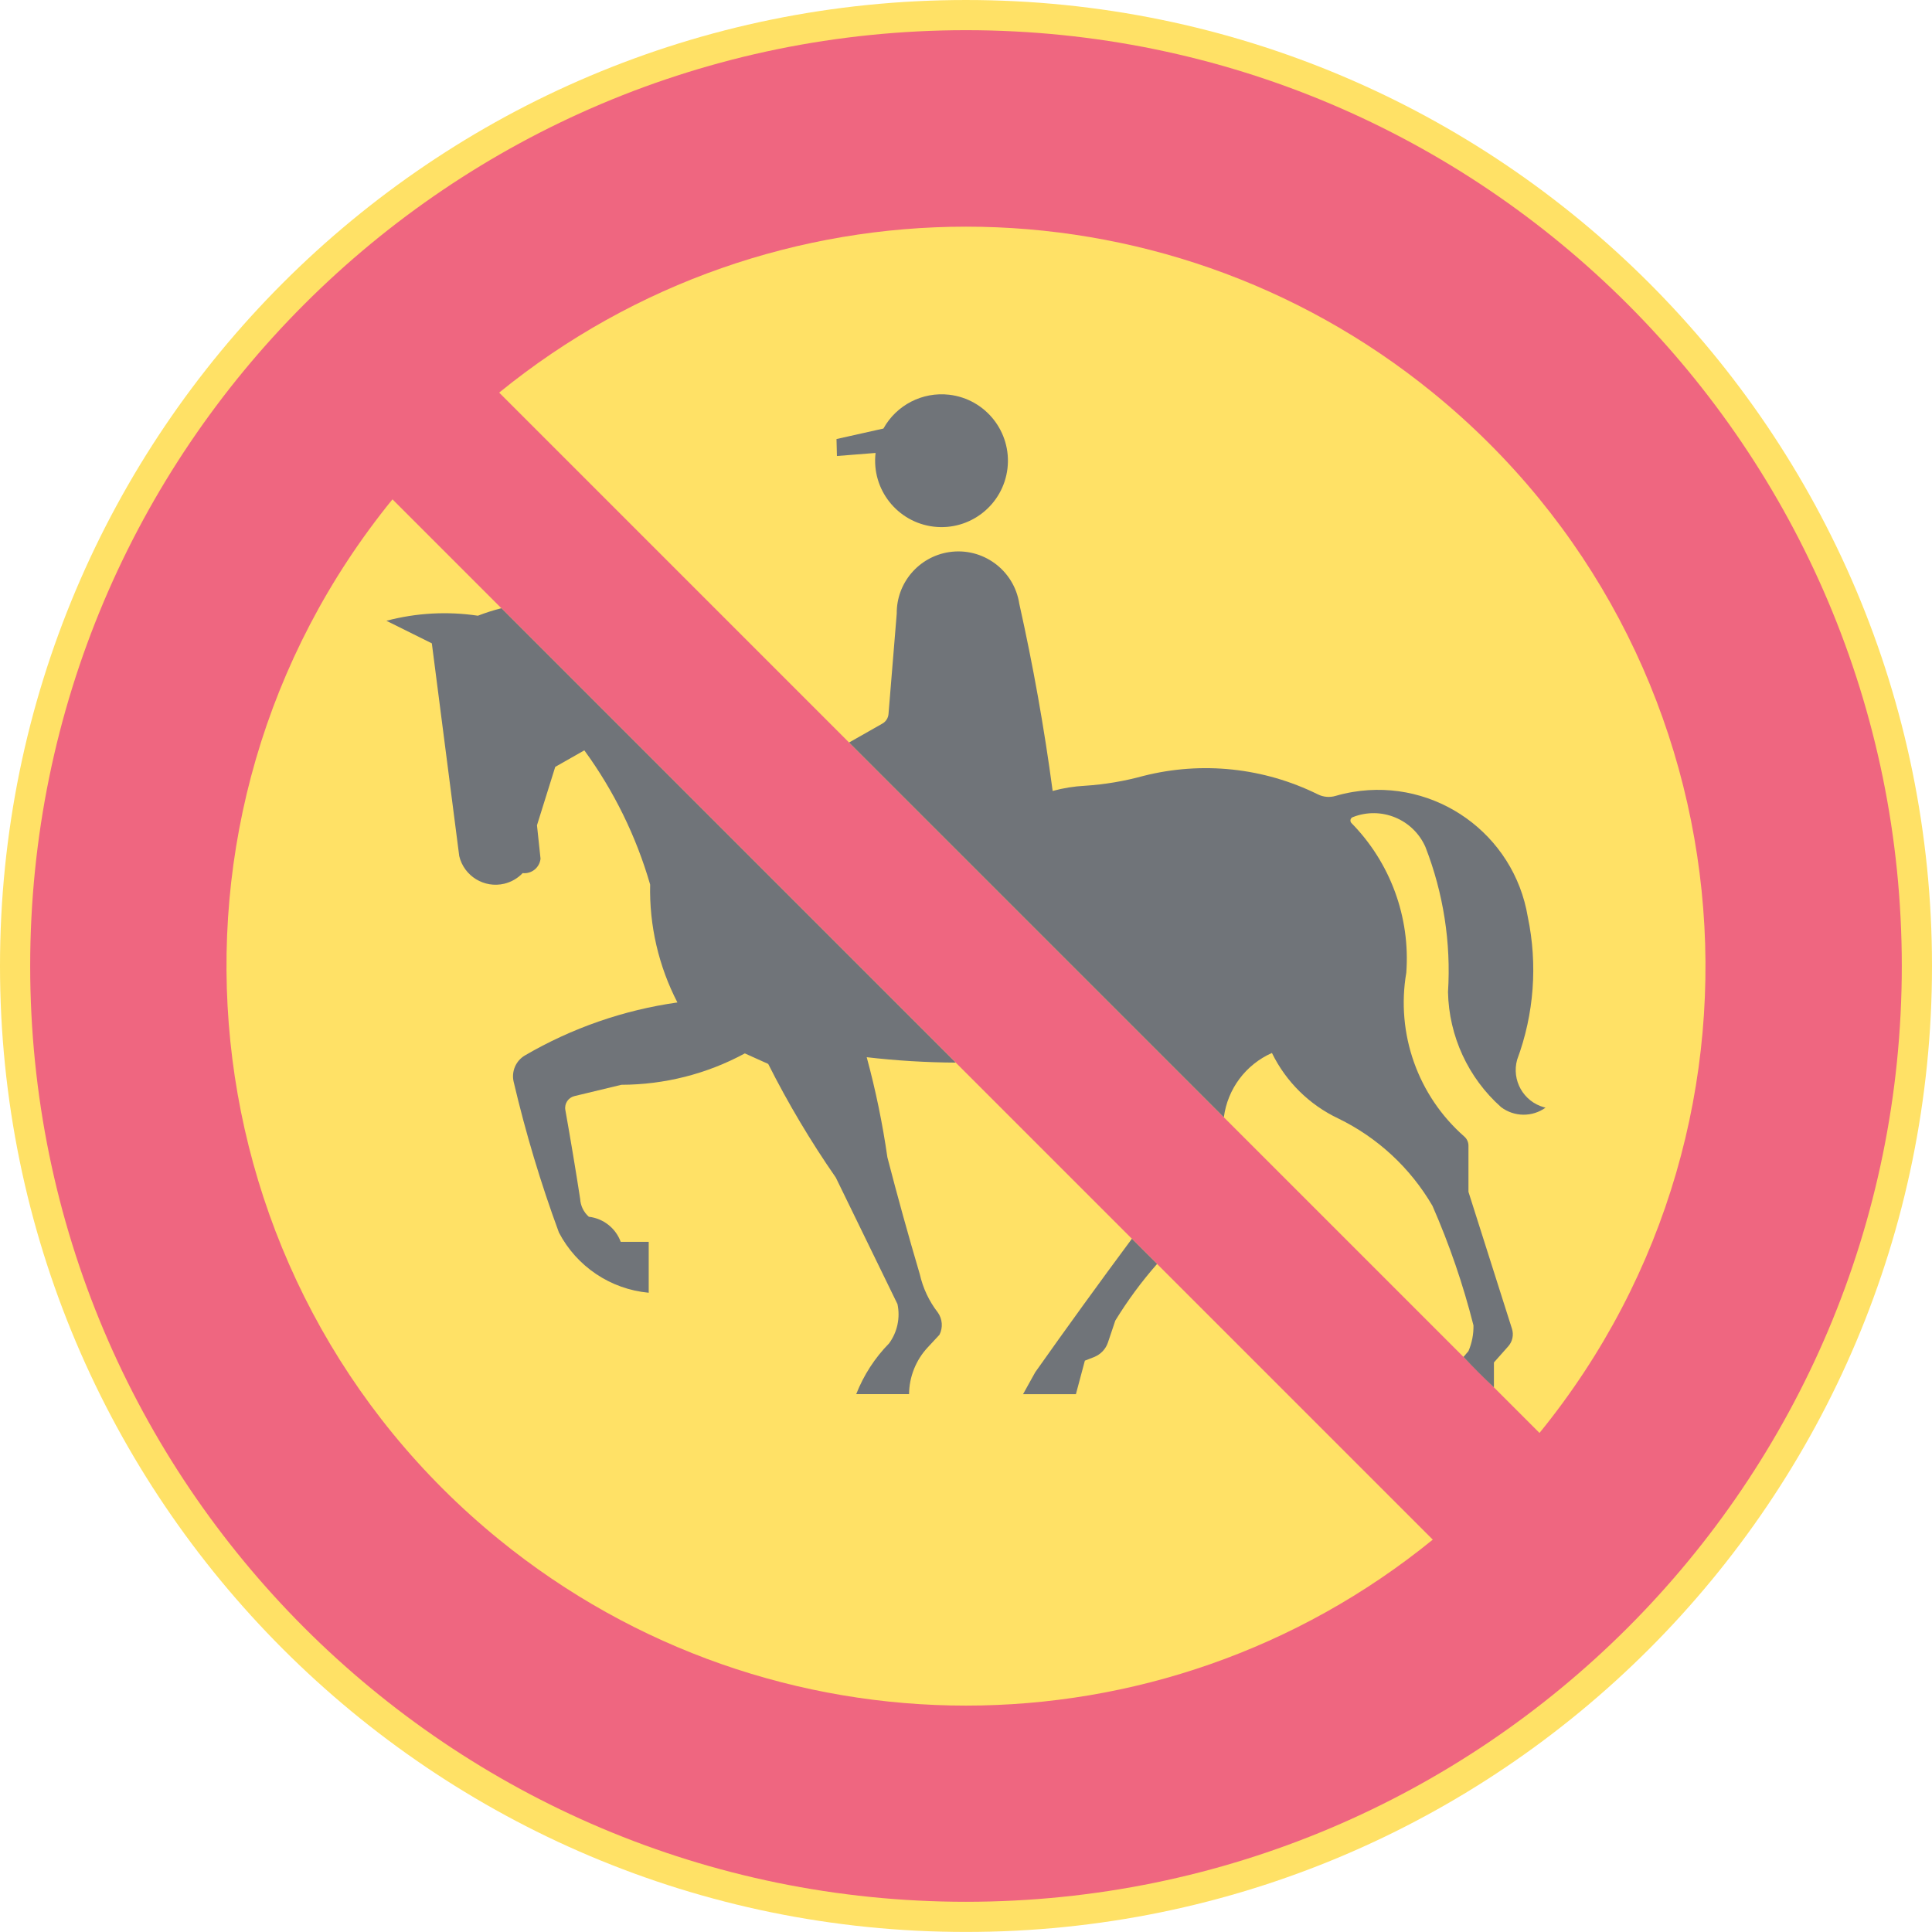 <ns0:svg xmlns:dc="http://purl.org/dc/elements/1.1/" xmlns:ns0="http://www.w3.org/2000/svg" xmlns:ns1="http://sodipodi.sourceforge.net/DTD/sodipodi-0.dtd" xmlns:ns2="http://www.inkscape.org/namespaces/inkscape" xmlns:ns4="http://creativecommons.org/ns#" xmlns:rdf="http://www.w3.org/1999/02/22-rdf-syntax-ns#" version="1.1" id="Layer_1" x="0px" y="0px" width="396.853" height="396.845" viewBox="0 0 396.853 396.845" xml:space="preserve" ns1:docname="C16.svg" ns2:version="0.92.5 (2060ec1f9f, 2020-04-08)" opacity="0.6"><ns0:defs id="defs294" /><ns1:namedview pagecolor="#ffffff" bordercolor="#666666" borderopacity="1" objecttolerance="10" gridtolerance="10" guidetolerance="10" ns2:pageopacity="0" ns2:pageshadow="2" ns2:window-width="640" ns2:window-height="480" id="namedview292" showgrid="false" ns2:zoom="0.55503813" ns2:cx="198.4265" ns2:cy="198.42299" ns2:window-x="0" ns2:window-y="0" ns2:window-maximized="0" ns2:current-layer="Layer_1" />
<ns0:g id="CIRCLE_2_" transform="translate(-14.172,-14.176)">
	<ns0:path style="fill:#ffcd00" d="m 411.025,212.599 c 0,-109.584 -88.84,-198.423 -198.43,-198.423 -109.588,0 -198.423,88.839 -198.423,198.423 0,109.588 88.835,198.422 198.423,198.422 109.59,0 198.43,-88.834 198.43,-198.422 z" id="path267" ns2:connector-curvature="0" />
</ns0:g>
<ns0:g id="CIRCLE_3_" transform="translate(-14.172,-14.176)">
	<ns0:path style="fill:#e4002b" d="m 404.821,212.599 c 0,-106.162 -86.063,-192.224 -192.226,-192.224 -106.162,0 -192.223,86.062 -192.223,192.224 0,106.166 86.062,192.223 192.223,192.223 106.163,-10e-4 192.226,-86.063 192.226,-192.223 z" id="path270" ns2:connector-curvature="0" />
</ns0:g>
<ns0:g id="LWPOLYLINE_6_" transform="translate(-14.172,-14.176)">
	<ns0:path style="fill:#ffcd00" d="m 308.479,330.433 c -55.845,45.457 -135.926,45.457 -191.771,0 C 51.647,277.478 41.832,181.808 94.791,116.744 Z" id="path273" ns2:connector-curvature="0" />
</ns0:g>
<ns0:g id="LWPOLYLINE_7_" transform="translate(-14.172,-14.176)">
	<ns0:path style="fill:#ffcd00" d="m 330.4,308.517 c 52.959,-65.066 43.148,-160.74 -21.921,-213.694 -55.845,-45.452 -135.926,-45.452 -191.771,0 z" id="path276" ns2:connector-curvature="0" />
</ns0:g>
<ns0:g id="LWPOLYLINE_8_" transform="translate(-14.172,-14.176)">
	<ns0:path style="fill:#101820" d="m 246.673,268.628 c -6.718,9.057 -13.336,18.197 -19.847,27.408 l -2.507,4.514 h 10.856 l 1.84,-6.881 1.902,-0.748 c 1.344,-0.533 2.381,-1.623 2.841,-2.994 l 1.506,-4.482 c 2.525,-4.121 5.393,-8.016 8.585,-11.645 z" id="path279" ns2:connector-curvature="0" />
</ns0:g>
<ns0:g id="LWPOLYLINE_9_" transform="translate(-14.172,-14.176)">
	<ns0:path style="fill:#101820" d="m 321.041,299.155 v -5.121 l 2.948,-3.318 c 0.866,-0.979 1.154,-2.35 0.758,-3.594 l -8.937,-28.129 v -9.492 c 0,-0.711 -0.315,-1.389 -0.848,-1.861 -9.559,-8.391 -14.067,-21.137 -11.921,-33.666 0.839,-11.389 -3.265,-22.584 -11.263,-30.732 -0.072,-0.072 -0.126,-0.153 -0.162,-0.248 -0.145,-0.383 0.036,-0.815 0.424,-0.965 5.816,-2.304 12.407,0.401 14.933,6.128 3.688,9.478 5.275,19.649 4.635,29.797 0.189,9.055 4.139,17.621 10.902,23.639 2.696,2.033 6.393,2.074 9.135,0.109 -0.117,-0.027 -0.226,-0.059 -0.343,-0.09 -4.211,-1.182 -6.673,-5.555 -5.492,-9.768 3.481,-9.381 4.238,-19.559 2.183,-29.346 -2.832,-16.994 -18.909,-28.482 -35.898,-25.65 -1.217,0.202 -2.426,0.478 -3.616,0.824 -1.189,0.348 -2.471,0.234 -3.589,-0.319 -11.109,-5.496 -23.823,-6.845 -35.844,-3.797 -3.923,1.078 -7.944,1.759 -12.002,2.021 -2.245,0.117 -4.473,0.473 -6.646,1.068 -1.723,-12.913 -4.014,-25.745 -6.854,-38.459 -1.064,-6.912 -7.519,-11.655 -14.43,-10.6 -6.231,0.956 -10.812,6.344 -10.744,12.642 l -1.691,20.623 c -0.067,0.815 -0.537,1.546 -1.249,1.952 l -6.849,3.891 76.983,76.982 c 0.758,-5.826 4.5,-10.83 9.874,-13.211 2.886,5.906 7.692,10.65 13.626,13.455 8.088,3.926 14.824,10.176 19.351,17.947 3.481,7.941 6.294,16.15 8.423,24.555 0.036,1.813 -0.316,3.611 -1.028,5.279 -0.352,0.393 -0.694,0.795 -1.019,1.199 2.02,2.148 4.103,4.236 6.25,6.255 z" id="path282" ns2:connector-curvature="0" />
</ns0:g>
<ns0:g id="LWPOLYLINE_10_" transform="translate(-14.172,-14.176)">
	<ns0:path style="fill:#101820" d="m 117.16,139.111 c -1.637,0.415 -3.247,0.929 -4.825,1.538 -6.267,-0.933 -12.66,-0.582 -18.792,1.042 l 9.333,4.635 5.631,43.712 c 0.997,4.121 5.145,6.65 9.265,5.658 1.438,-0.352 2.742,-1.104 3.76,-2.173 1.831,0.198 3.477,-1.127 3.67,-2.962 0,-0.005 -0.73,-6.867 -0.73,-6.867 l 3.751,-11.993 5.974,-3.396 c 6.082,8.333 10.659,17.666 13.521,27.571 -0.189,8.413 1.736,16.741 5.6,24.215 -11.042,1.561 -21.678,5.254 -31.309,10.875 -1.88,1.096 -2.827,3.297 -2.327,5.42 2.462,10.5 5.568,20.84 9.297,30.961 3.652,6.988 10.595,11.646 18.445,12.373 v -10.457 h -5.749 c -1.037,-2.813 -3.566,-4.807 -6.546,-5.152 -1.064,-0.93 -1.709,-2.254 -1.786,-3.67 -0.942,-6.096 -1.961,-12.184 -3.043,-18.262 -0.23,-1.289 0.582,-2.537 1.857,-2.85 l 9.653,-2.326 c 8.855,-0.018 17.575,-2.23 25.361,-6.447 l 4.797,2.16 c 4.08,8.098 8.724,15.902 13.891,23.35 l 12.661,25.98 c 0.604,2.813 -0.023,5.748 -1.718,8.07 -2.931,2.984 -5.226,6.533 -6.754,10.428 h 10.853 c 0.036,-3.58 1.416,-7.02 3.864,-9.631 l 2.385,-2.568 c 0.749,-1.475 0.609,-3.246 -0.352,-4.59 -1.786,-2.305 -3.039,-4.975 -3.684,-7.818 -2.358,-7.977 -4.581,-15.992 -6.664,-24.041 -0.992,-6.934 -2.412,-13.801 -4.247,-20.559 6.069,0.707 12.178,1.076 18.287,1.113 z" id="path285" ns2:connector-curvature="0" />
</ns0:g>
<ns0:g id="LWPOLYLINE_11_" transform="translate(-14.172,-14.176)">
	<ns0:path style="fill:#101820" d="m 195.638,102.203 -9.64,2.155 0.086,3.485 7.939,-0.627 c -0.879,7.484 4.477,14.261 11.957,15.141 7.485,0.875 14.254,-4.482 15.138,-11.957 0.875,-7.485 -4.481,-14.261 -11.959,-15.141 -5.5,-0.64 -10.843,2.101 -13.521,6.944 z" id="path288" ns2:connector-curvature="0" />
</ns0:g>
</ns0:svg>